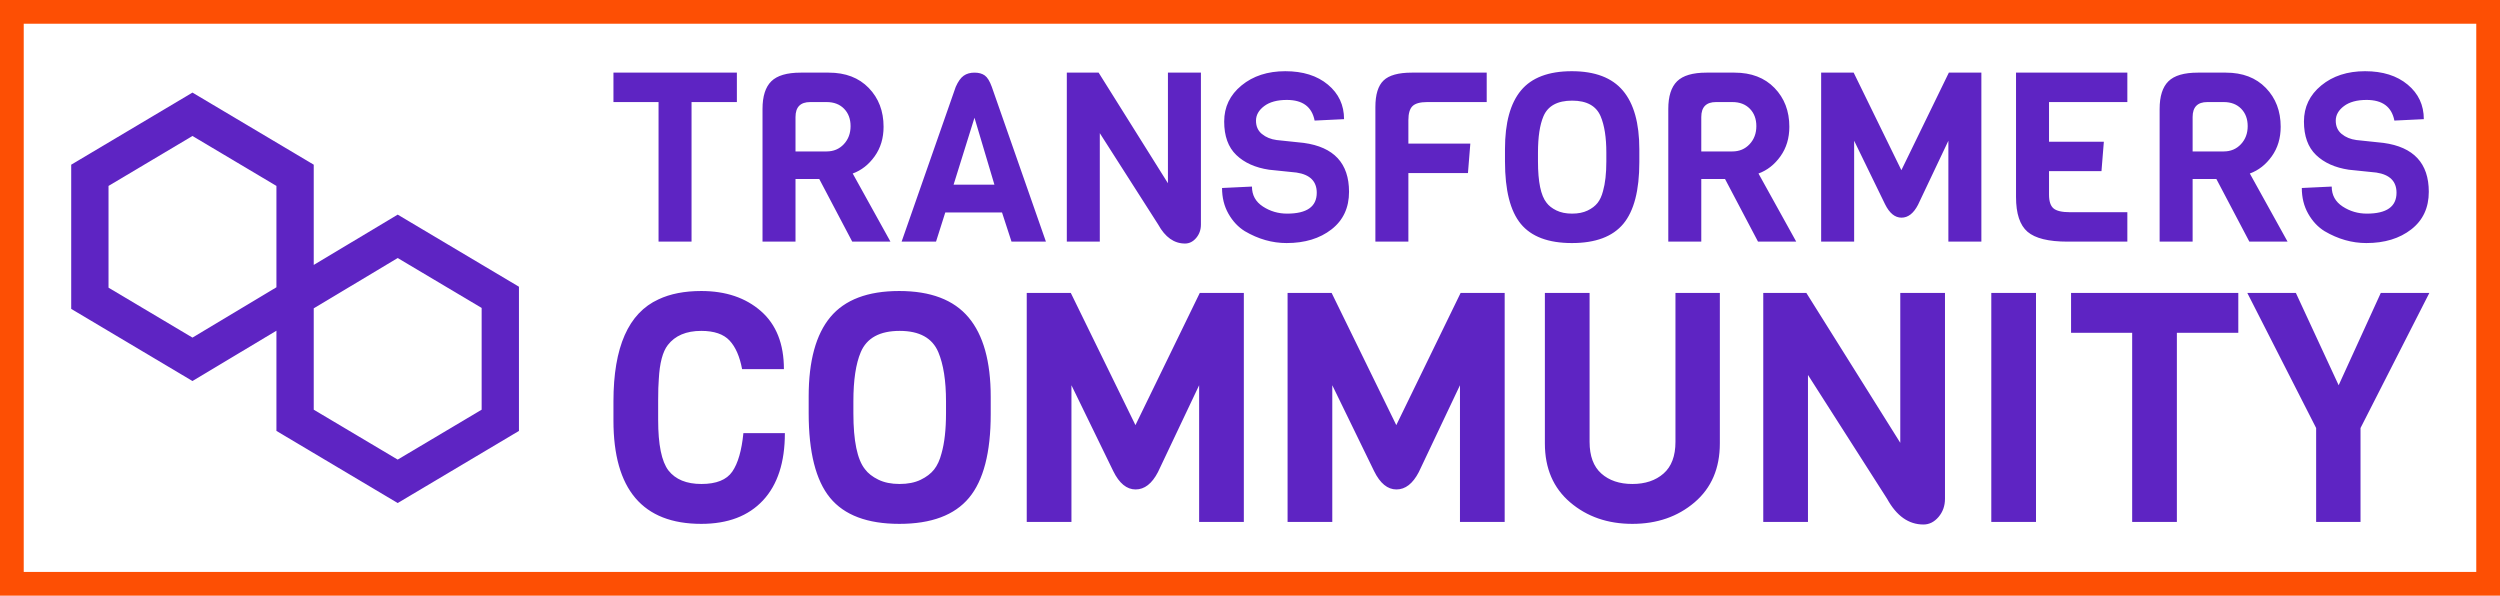 <?xml version="1.0" standalone="no"?>
<svg xmlns="http://www.w3.org/2000/svg" viewBox="0 0 421.297 100.377" width="421.297" height="100.377"><rect fill="none" stroke="#fd4f04" stroke-width="4" width="417.297" height="96.377" x="2" y="2"></rect><g fill="#5e24c3" color="#5e24c3" transform="translate(12 15.603) scale(1.441)"><svg width="53.0" height="48.0" x="0.0" y="0.0" viewBox="0 0 53 48"><path fill="currentColor" fill-rule="evenodd" d="M14.18 0L0 8.432v16.864l14.18 8.435L24 27.846v11.72L38.181 48l14.181-8.434V22.704l-14.181-8.433-9.818 5.883V8.432L14.18 0zM4.364 22.814V10.915l9.817-5.84L24 10.915v11.853l-9.819 5.885-9.817-5.839zm23.999 14.27V25.23l9.818-5.884 9.818 5.837v11.9L38.18 42.92l-9.818-5.837z"></path></svg></g><path fill="#5e24c3" fill-rule="nonzero" d="M20.80 0.24L20.80 5.20L13.16 5.20L13.16 28.72L7.60 28.72L7.60 5.20L0 5.20L0 0.24L20.80 0.24ZM40.32 17.24L46.68 28.72L40.24 28.72L34.68 18.16L30.68 18.16L30.68 28.72L25.12 28.72L25.12 6.36Q25.12 3.16 26.60 1.70Q28.08 0.24 31.56 0.24L31.56 0.24L36.28 0.24Q40.52 0.24 43.02 2.82Q45.52 5.40 45.52 9.36L45.52 9.36Q45.52 12.24 44.02 14.34Q42.52 16.44 40.32 17.24L40.32 17.24ZM35.92 13.52Q37.68 13.52 38.82 12.30Q39.96 11.08 39.96 9.26Q39.96 7.44 38.86 6.32Q37.76 5.20 35.92 5.20L35.92 5.20L33.16 5.20Q30.68 5.20 30.68 7.72L30.68 7.72L30.68 13.52L35.92 13.52ZM63.76 2.64L72.88 28.72L67.08 28.72L65.48 23.80L55.92 23.80L54.36 28.72L48.56 28.72L57.68 2.64Q58.28 1.28 59.02 0.76Q59.76 0.24 60.84 0.24Q61.92 0.24 62.58 0.72Q63.24 1.20 63.76 2.64L63.76 2.64ZM57.32 19.12L64.20 19.12L60.84 7.84L57.32 19.12ZM93.44 0.24L99 0.24L99 25.84Q99 27.16 98.20 28.10Q97.40 29.04 96.32 29.04L96.32 29.04Q93.56 29.04 91.80 25.84L91.80 25.84L81.96 10.44L81.96 28.72L76.40 28.72L76.40 0.24L81.76 0.24L93.44 18.88L93.44 0.24ZM123.96 20.32L123.96 20.32Q123.96 24.36 121 26.66Q118.04 28.96 113.44 28.96L113.44 28.96Q109.80 28.96 106.40 26.96L106.40 26.96Q104.72 25.92 103.64 24.02Q102.56 22.12 102.56 19.68L102.56 19.68L107.60 19.44Q107.60 21.60 109.44 22.80Q111.28 24 113.52 24L113.52 24Q118.52 24 118.52 20.48L118.52 20.48Q118.52 17.60 115.12 17.08L115.12 17.08L110.48 16.60Q107 16.08 104.96 14.12Q102.92 12.16 102.92 8.48Q102.92 4.80 105.84 2.40Q108.76 0 113.22 0Q117.68 0 120.40 2.26Q123.12 4.52 123.12 8.08L123.12 8.08L118.16 8.32Q117.48 4.84 113.48 4.84L113.48 4.84Q111.04 4.84 109.66 5.88Q108.28 6.92 108.28 8.34Q108.28 9.76 109.28 10.58Q110.28 11.40 111.76 11.60L111.76 11.60L116.32 12.08Q123.96 13.12 123.96 20.32ZM147.16 0.24L147.16 5.20L137.12 5.20Q135.36 5.20 134.66 5.88Q133.96 6.56 133.96 8.24L133.96 8.24L133.96 12.20L144.40 12.20L144 17.16L133.96 17.16L133.96 28.72L128.40 28.72L128.40 6.04Q128.40 2.88 129.78 1.56Q131.16 0.24 134.52 0.24L134.52 0.24L147.16 0.24ZM172.88 13.16L172.88 13.16L172.88 15.32Q172.88 22.48 170.18 25.72Q167.48 28.96 161.52 28.96Q155.56 28.96 152.90 25.72Q150.24 22.48 150.24 15.20L150.24 15.20L150.24 13.12Q150.24 6.48 152.94 3.24Q155.64 0 161.50 0Q167.36 0 170.12 3.28Q172.88 6.56 172.88 13.16ZM167.32 15.20L167.32 15.20L167.32 13.72Q167.32 9.88 166.36 7.60L166.36 7.60Q165.24 4.96 161.56 4.96L161.56 4.96Q157.84 4.96 156.72 7.60L156.72 7.60Q155.80 9.76 155.80 13.72L155.80 13.72L155.80 15.20Q155.80 20.36 157.24 22.16L157.24 22.16Q157.80 22.92 158.90 23.46Q160 24 161.54 24Q163.08 24 164.16 23.48Q165.24 22.96 165.84 22.20Q166.44 21.44 166.76 20.20L166.76 20.20Q167.32 18.24 167.32 15.20ZM192.96 17.24L199.32 28.72L192.88 28.72L187.32 18.16L183.32 18.16L183.32 28.72L177.76 28.72L177.76 6.36Q177.76 3.16 179.24 1.70Q180.72 0.24 184.20 0.24L184.20 0.24L188.92 0.24Q193.16 0.24 195.66 2.82Q198.16 5.40 198.16 9.36L198.16 9.36Q198.16 12.24 196.66 14.34Q195.16 16.44 192.96 17.24L192.96 17.24ZM188.56 13.52Q190.32 13.52 191.46 12.30Q192.60 11.08 192.60 9.26Q192.60 7.44 191.50 6.32Q190.40 5.20 188.56 5.20L188.56 5.20L185.80 5.20Q183.32 5.20 183.32 7.72L183.32 7.72L183.32 13.52L188.56 13.52ZM224.96 28.72L224.96 11.72L219.84 22.52Q218.72 24.68 217.06 24.68Q215.40 24.68 214.28 22.40L214.28 22.40L209.08 11.72L209.08 28.72L203.52 28.72L203.52 0.24L209 0.24L217.04 16.68L225.04 0.24L230.52 0.24L230.52 28.72L224.96 28.72ZM255.12 23.76L255.12 28.72L245.04 28.72Q240.24 28.72 238.30 27.06Q236.36 25.40 236.36 21.20L236.36 21.20L236.36 0.24L255.12 0.24L255.12 5.20L241.92 5.20L241.92 11.88L251.16 11.88L250.76 16.84L241.92 16.84L241.92 20.80Q241.92 22.48 242.68 23.12Q243.44 23.76 245.44 23.76L245.44 23.76L255.12 23.76ZM275.76 17.24L282.12 28.72L275.68 28.72L270.12 18.16L266.12 18.16L266.12 28.72L260.56 28.72L260.56 6.36Q260.56 3.16 262.04 1.70Q263.52 0.24 267 0.24L267 0.24L271.72 0.24Q275.96 0.24 278.46 2.82Q280.96 5.40 280.96 9.36L280.96 9.36Q280.96 12.24 279.46 14.34Q277.96 16.44 275.76 17.24L275.76 17.24ZM271.36 13.52Q273.12 13.52 274.26 12.30Q275.40 11.08 275.40 9.26Q275.40 7.44 274.30 6.32Q273.20 5.20 271.36 5.20L271.36 5.20L268.60 5.20Q266.12 5.20 266.12 7.72L266.12 7.72L266.12 13.52L271.36 13.52ZM305.92 20.32L305.92 20.32Q305.92 24.36 302.96 26.66Q300.00 28.96 295.40 28.96L295.40 28.96Q291.76 28.96 288.36 26.96L288.36 26.96Q286.68 25.92 285.60 24.02Q284.52 22.12 284.52 19.68L284.52 19.68L289.56 19.44Q289.56 21.60 291.40 22.80Q293.24 24 295.48 24L295.48 24Q300.48 24 300.48 20.48L300.48 20.48Q300.48 17.60 297.08 17.08L297.08 17.08L292.44 16.60Q288.96 16.08 286.92 14.12Q284.88 12.16 284.88 8.48Q284.88 4.80 287.80 2.40Q290.72 0 295.18 0Q299.64 0 302.36 2.26Q305.08 4.52 305.08 8.08L305.08 8.08L300.12 8.32Q299.44 4.84 295.44 4.84L295.44 4.84Q293.00 4.84 291.62 5.88Q290.24 6.92 290.24 8.34Q290.24 9.76 291.24 10.58Q292.24 11.40 293.72 11.60L293.72 11.60L298.28 12.08Q305.92 13.12 305.92 20.32Z" transform="translate(103.378 12) scale(1)"></path><path fill="#5e24c3" fill-rule="nonzero" d="M16.16 17.68L16.16 17.68L21.32 17.68Q21.32 23.12 18.60 26.04Q15.88 28.96 10.92 28.96L10.92 28.96Q0 28.96 0 16.12L0 16.12L0 13.72Q0 3.60 5.60 1.04L5.60 1.04Q7.80 0 10.92 0L10.92 0Q15.48 0 18.34 2.50Q21.20 5 21.20 9.72L21.20 9.72L16.00 9.72Q15.56 7.36 14.44 6.16Q13.32 4.96 10.92 4.96L10.92 4.96Q8.12 4.96 6.76 6.72L6.76 6.72Q5.80 7.96 5.64 10.96L5.64 10.96Q5.56 11.92 5.56 13.56L5.56 13.56L5.56 16.04Q5.56 20.64 6.84 22.32L6.84 22.32Q8.16 24 10.94 24Q13.72 24 14.78 22.46Q15.84 20.92 16.16 17.68ZM46.92 13.16L46.92 13.16L46.92 15.32Q46.92 22.48 44.22 25.72Q41.52 28.96 35.56 28.96Q29.60 28.96 26.94 25.72Q24.28 22.48 24.28 15.20L24.28 15.20L24.28 13.12Q24.28 6.48 26.98 3.24Q29.68 0 35.54 0Q41.40 0 44.16 3.28Q46.92 6.56 46.92 13.16ZM41.36 15.20L41.36 15.20L41.36 13.72Q41.36 9.88 40.40 7.60L40.40 7.60Q39.28 4.96 35.60 4.96L35.60 4.96Q31.88 4.96 30.76 7.60L30.76 7.60Q29.84 9.76 29.84 13.72L29.84 13.72L29.84 15.20Q29.84 20.36 31.28 22.16L31.28 22.16Q31.84 22.92 32.94 23.46Q34.04 24 35.58 24Q37.12 24 38.20 23.48Q39.28 22.96 39.88 22.20Q40.48 21.44 40.80 20.20L40.80 20.20Q41.36 18.24 41.36 15.20ZM72.84 28.72L72.84 11.72L67.72 22.52Q66.60 24.68 64.94 24.68Q63.28 24.68 62.16 22.40L62.16 22.40L56.96 11.72L56.96 28.72L51.40 28.72L51.40 0.24L56.88 0.24L64.92 16.68L72.92 0.24L78.40 0.24L78.40 28.72L72.84 28.72ZM105.28 28.72L105.28 11.72L100.16 22.52Q99.04 24.68 97.38 24.68Q95.72 24.68 94.60 22.40L94.60 22.40L89.40 11.72L89.40 28.72L83.84 28.72L83.84 0.24L89.32 0.24L97.36 16.68L105.36 0.24L110.84 0.24L110.84 28.72L105.28 28.72ZM132.08 0.24L137.60 0.24L137.60 18.96Q137.60 23.60 134.46 26.28Q131.32 28.96 126.72 28.96Q122.12 28.96 118.98 26.28Q115.84 23.60 115.84 18.96L115.84 18.96L115.84 0.24L121.40 0.24L121.40 18.76Q121.40 21.40 122.86 22.70Q124.32 24 126.72 24Q129.12 24 130.60 22.70Q132.08 21.40 132.08 18.76L132.08 18.76L132.08 0.24ZM160.04 0.24L165.60 0.24L165.60 25.84Q165.60 27.16 164.80 28.10Q164 29.04 162.92 29.04L162.92 29.04Q160.16 29.04 158.40 25.84L158.40 25.84L148.56 10.44L148.56 28.72L143.00 28.72L143.00 0.24L148.36 0.24L160.04 18.88L160.04 0.24ZM176.92 0.24L176.92 28.72L171.36 28.72L171.36 0.24L176.92 0.24ZM202.08 0.24L202.08 5.20L194.44 5.20L194.44 28.72L188.88 28.72L188.88 5.20L181.28 5.20L181.28 0.24L202.08 0.24ZM219.80 0.24L225.84 0.24L217.28 17.04L217.28 28.72L211.76 28.72L211.76 17.04L203.20 0.24L209.24 0.24L214.56 11.72L219.80 0.24Z" transform="translate(103.378 49.04) scale(1.355)"></path></svg>